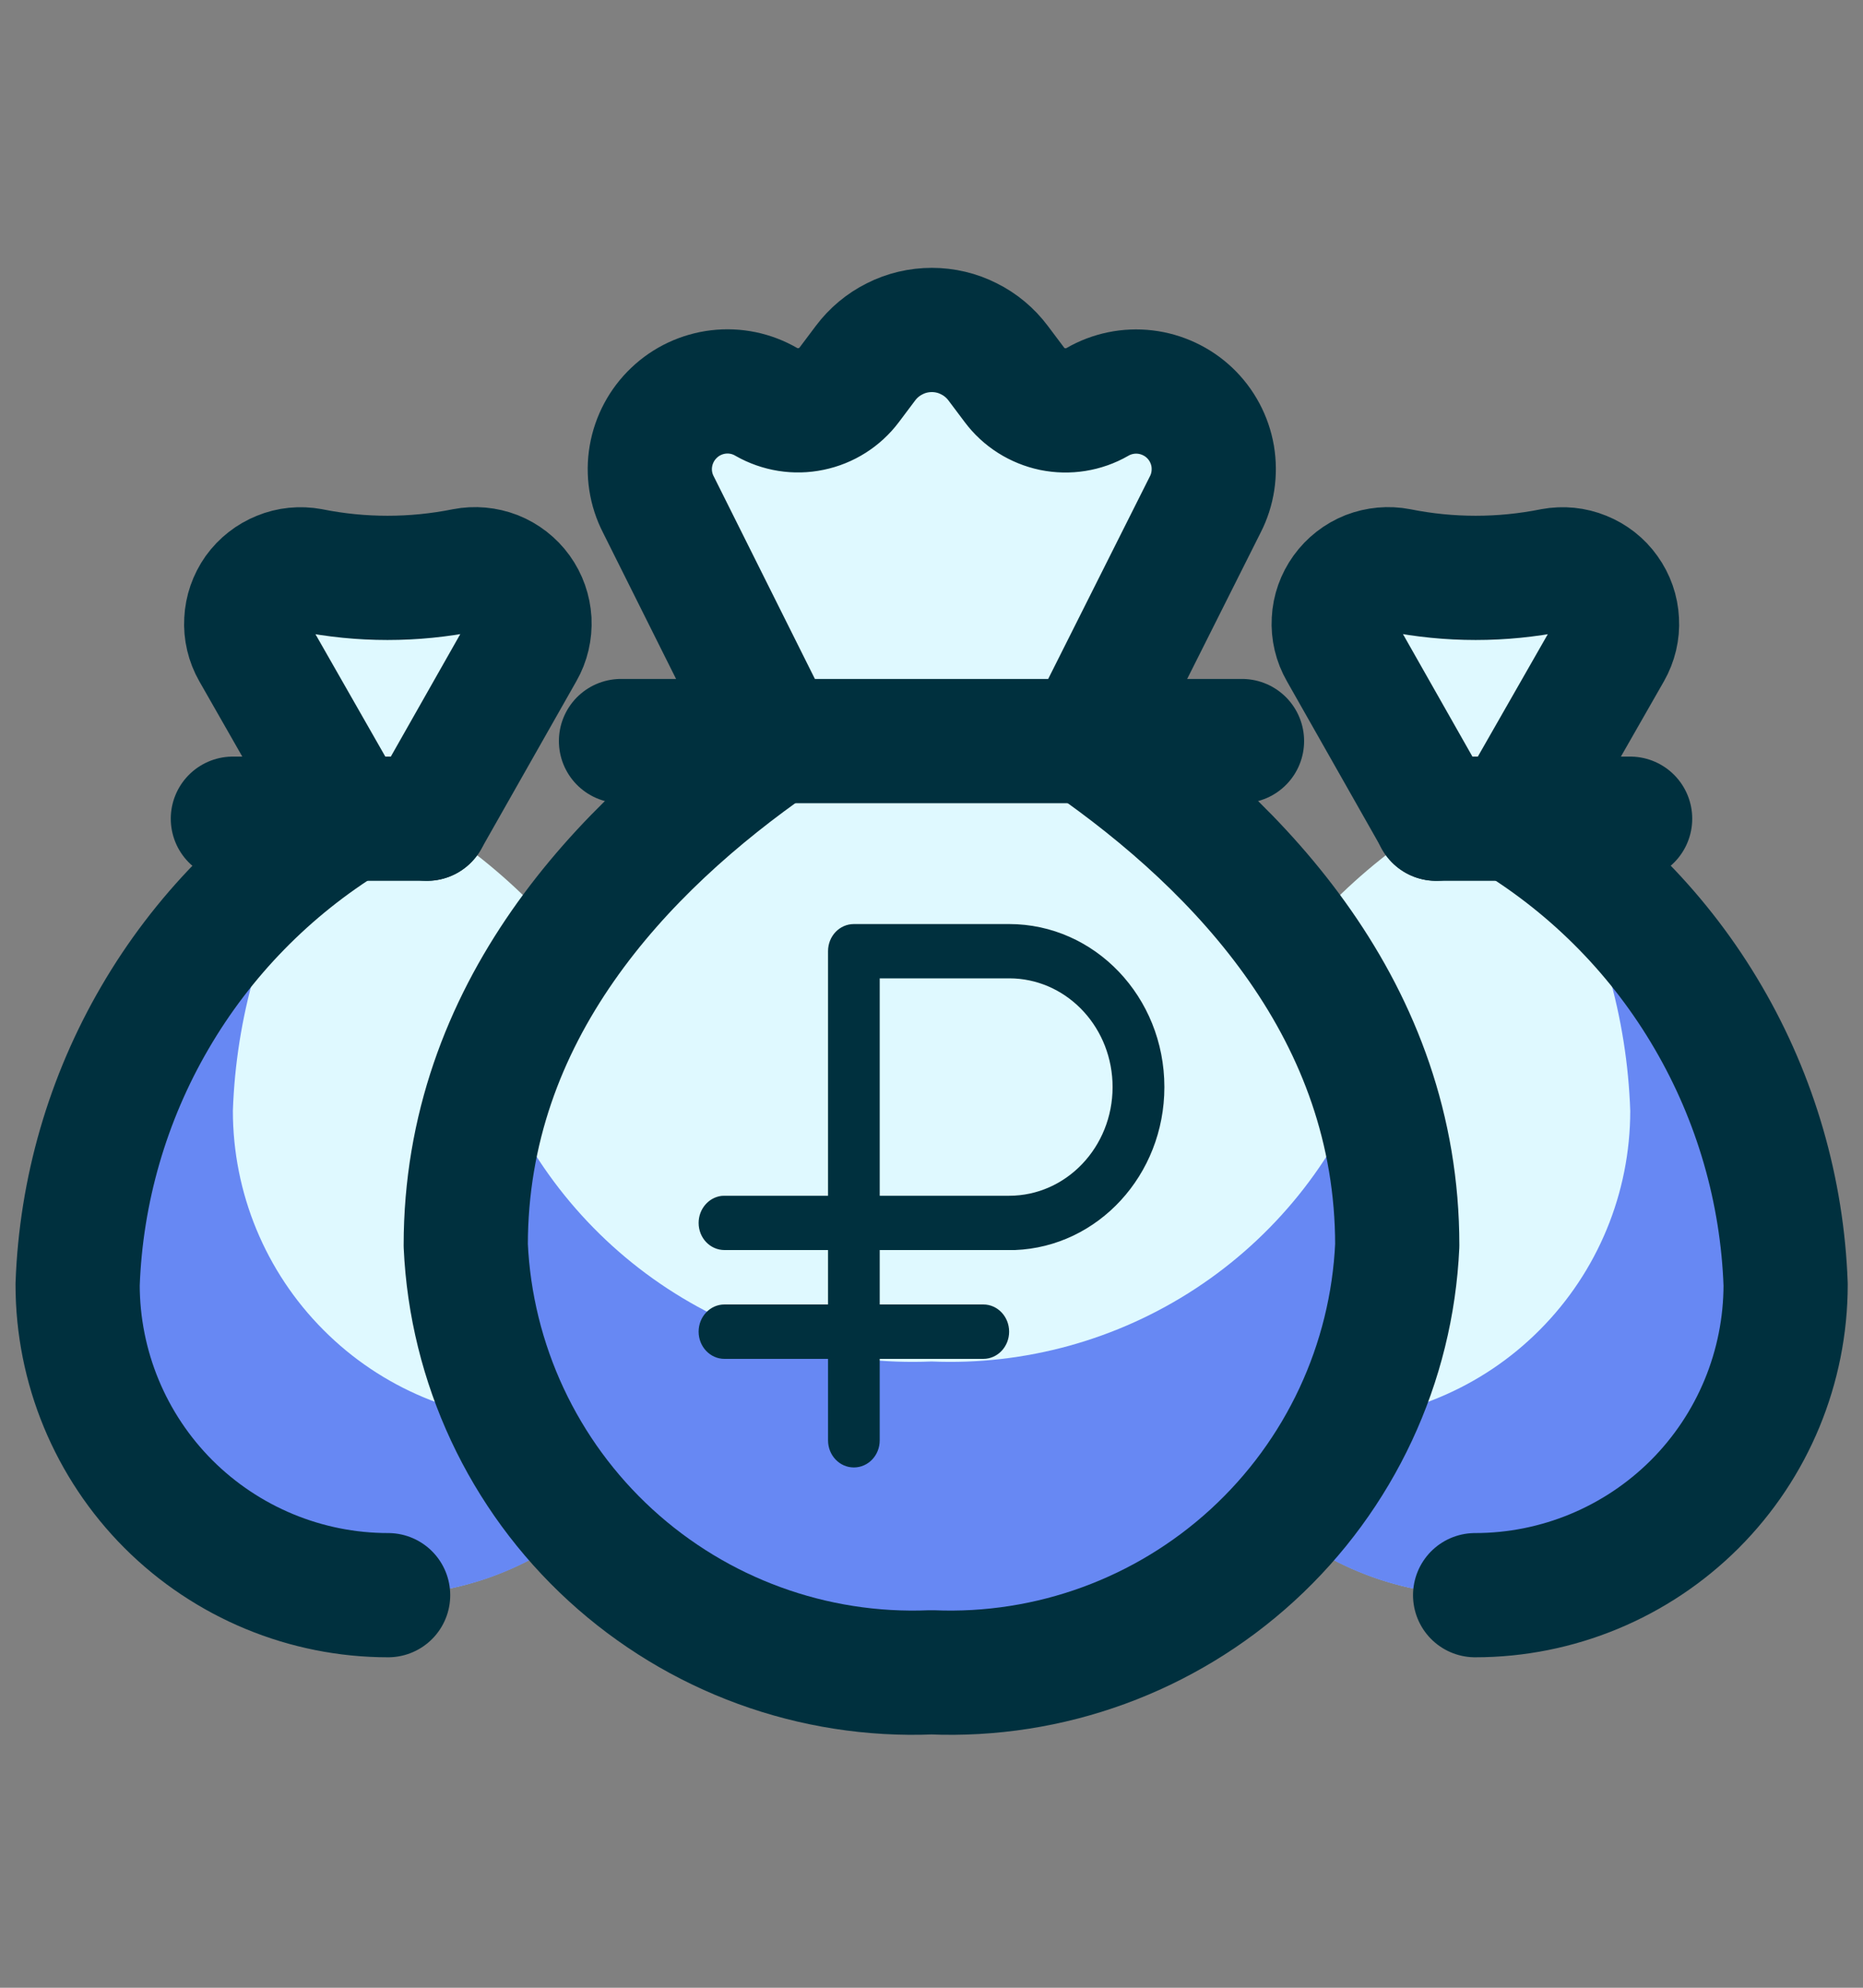 <svg width="15" height="16" viewBox="0 0 15 16" fill="none" xmlns="http://www.w3.org/2000/svg">
<rect x="0" y="0" width="15" height="16" fill="#808080" stroke="none"/>
<path d="M3.125 12.84C2.462 12.84 1.826 12.576 1.357 12.108C0.888 11.639 0.625 11.003 0.625 10.34C0.652 9.583 0.866 8.844 1.248 8.19C1.629 7.536 2.167 6.986 2.812 6.59L2.039 5.236C1.998 5.164 1.978 5.081 1.983 4.998C1.987 4.914 2.015 4.834 2.063 4.766C2.112 4.698 2.179 4.646 2.256 4.615C2.333 4.583 2.418 4.575 2.5 4.59C2.909 4.672 3.331 4.672 3.741 4.59C3.823 4.574 3.908 4.582 3.986 4.612C4.064 4.643 4.132 4.696 4.181 4.764C4.23 4.832 4.258 4.912 4.263 4.996C4.267 5.08 4.248 5.163 4.206 5.236L3.438 6.59H3.417C4.063 6.986 4.601 7.535 4.983 8.19C5.364 8.844 5.578 9.583 5.605 10.34C5.605 11.003 5.342 11.639 4.873 12.108C4.404 12.576 3.768 12.84 3.105 12.84H3.125Z" fill="#DFF9FF"/>
<path d="M0.625 10.337C0.65 9.647 0.83 8.971 1.152 8.36C1.474 7.749 1.93 7.219 2.486 6.809C2.111 7.459 1.901 8.191 1.875 8.941C1.875 9.602 2.137 10.237 2.604 10.705C3.07 11.174 3.704 11.438 4.365 11.441C4.744 11.441 5.118 11.354 5.458 11.187C5.261 11.74 4.874 12.206 4.366 12.502C3.858 12.798 3.262 12.904 2.683 12.803C2.104 12.701 1.58 12.398 1.203 11.946C0.827 11.495 0.622 10.925 0.625 10.337Z" fill="#6788F3"/>
<path d="M3.125 12.84C2.462 12.84 1.826 12.576 1.357 12.108C0.888 11.639 0.625 11.003 0.625 10.34C0.652 9.583 0.866 8.844 1.248 8.19C1.629 7.536 2.167 6.986 2.812 6.59L2.039 5.236C1.998 5.164 1.978 5.081 1.983 4.998C1.987 4.914 2.015 4.834 2.063 4.766C2.112 4.698 2.179 4.646 2.256 4.615C2.333 4.583 2.418 4.575 2.5 4.59C2.909 4.672 3.331 4.672 3.741 4.59C3.823 4.574 3.908 4.582 3.986 4.612C4.064 4.643 4.132 4.696 4.181 4.764C4.23 4.832 4.258 4.912 4.263 4.996C4.267 5.08 4.248 5.163 4.206 5.236L3.438 6.59" stroke="#00303E" stroke-linecap="round" stroke-linejoin="round"/>
<path d="M1.875 6.59H3.438" stroke="#00303E" stroke-linecap="round" stroke-linejoin="round"/>
<path d="M11.874 12.84C12.538 12.84 13.174 12.576 13.642 12.108C14.111 11.639 14.374 11.003 14.374 10.34C14.348 9.583 14.134 8.844 13.752 8.19C13.37 7.536 12.833 6.986 12.187 6.59L12.961 5.236C13.002 5.164 13.021 5.081 13.017 4.998C13.013 4.914 12.985 4.834 12.936 4.766C12.888 4.698 12.821 4.646 12.743 4.615C12.666 4.583 12.582 4.575 12.499 4.59C12.09 4.672 11.668 4.672 11.259 4.59C11.177 4.574 11.091 4.582 11.013 4.612C10.935 4.643 10.868 4.696 10.819 4.764C10.77 4.832 10.741 4.912 10.737 4.996C10.732 5.08 10.752 5.163 10.793 5.236L11.562 6.59H11.582C10.936 6.986 10.399 7.535 10.017 8.19C9.635 8.844 9.421 9.583 9.395 10.34C9.395 11.003 9.658 11.639 10.127 12.108C10.596 12.576 11.232 12.84 11.895 12.84H11.874Z" fill="#DFF9FF"/>
<path d="M14.376 10.337C14.351 9.647 14.171 8.971 13.849 8.36C13.527 7.749 13.071 7.219 12.515 6.809C12.89 7.459 13.1 8.191 13.126 8.941C13.126 9.602 12.864 10.237 12.397 10.705C11.931 11.174 11.297 11.438 10.636 11.441C10.257 11.441 9.883 11.354 9.543 11.187C9.74 11.74 10.127 12.206 10.635 12.502C11.143 12.798 11.739 12.904 12.318 12.803C12.897 12.701 13.421 12.398 13.798 11.946C14.175 11.495 14.379 10.925 14.376 10.337Z" fill="#6788F3"/>
<path d="M11.877 12.84C12.54 12.84 13.176 12.576 13.645 12.108C14.114 11.639 14.377 11.003 14.377 10.34C14.35 9.583 14.136 8.844 13.754 8.19C13.373 7.536 12.835 6.986 12.189 6.59L12.963 5.236C13.004 5.164 13.024 5.081 13.019 4.998C13.015 4.914 12.987 4.834 12.938 4.766C12.89 4.698 12.823 4.646 12.746 4.615C12.668 4.583 12.584 4.575 12.502 4.59C12.092 4.672 11.671 4.672 11.261 4.59C11.179 4.574 11.094 4.582 11.016 4.612C10.938 4.643 10.87 4.696 10.821 4.764C10.772 4.832 10.743 4.912 10.739 4.996C10.734 5.08 10.754 5.163 10.796 5.236L11.564 6.59" stroke="#00303E" stroke-linecap="round" stroke-linejoin="round"/>
<path d="M13.125 6.59H11.562" stroke="#00303E" stroke-linecap="round" stroke-linejoin="round"/>
<path d="M8.75 5.961C10 6.827 11.25 8.149 11.25 10.024C11.207 10.976 10.788 11.873 10.085 12.517C9.382 13.161 8.453 13.501 7.5 13.461C6.547 13.501 5.618 13.161 4.915 12.517C4.212 11.873 3.793 10.976 3.75 10.024C3.75 8.149 5 6.827 6.25 5.961L5.301 4.061C5.239 3.941 5.218 3.804 5.241 3.671C5.264 3.538 5.329 3.416 5.427 3.323C5.524 3.23 5.65 3.171 5.784 3.155C5.918 3.139 6.053 3.167 6.17 3.235C6.279 3.297 6.407 3.318 6.53 3.292C6.653 3.267 6.763 3.197 6.838 3.097L6.968 2.924C7.03 2.841 7.111 2.773 7.204 2.727C7.296 2.68 7.399 2.656 7.503 2.656C7.606 2.656 7.709 2.68 7.801 2.727C7.894 2.773 7.975 2.841 8.037 2.924L8.167 3.097C8.242 3.198 8.352 3.267 8.475 3.293C8.598 3.318 8.727 3.298 8.836 3.235C8.952 3.168 9.088 3.14 9.222 3.156C9.355 3.172 9.481 3.231 9.578 3.323C9.676 3.416 9.741 3.538 9.764 3.671C9.786 3.804 9.766 3.941 9.704 4.061L8.75 5.961Z" fill="#DFF9FF"/>
<path d="M7.5 10.959C6.747 10.991 6.004 10.785 5.374 10.372C4.744 9.959 4.259 9.359 3.988 8.656C3.829 9.095 3.749 9.558 3.75 10.024C3.793 10.977 4.212 11.873 4.915 12.517C5.618 13.162 6.547 13.501 7.5 13.462C8.453 13.501 9.382 13.162 10.085 12.517C10.787 11.873 11.207 10.977 11.25 10.024C11.251 9.558 11.171 9.095 11.012 8.656C10.741 9.359 10.256 9.959 9.626 10.372C8.996 10.785 8.253 10.991 7.5 10.959Z" fill="#6788F3"/>
<path d="M8.75 5.961C10 6.827 11.25 8.149 11.25 10.024C11.207 10.976 10.788 11.873 10.085 12.517C9.382 13.161 8.453 13.501 7.5 13.461C6.547 13.501 5.618 13.161 4.915 12.517C4.212 11.873 3.793 10.976 3.75 10.024C3.75 8.149 5 6.827 6.25 5.961L5.301 4.061C5.239 3.941 5.218 3.804 5.241 3.671C5.264 3.538 5.329 3.416 5.427 3.323C5.524 3.23 5.65 3.171 5.784 3.155C5.918 3.139 6.053 3.167 6.17 3.235C6.279 3.297 6.407 3.318 6.53 3.292C6.653 3.267 6.763 3.197 6.838 3.097L6.968 2.924C7.03 2.841 7.111 2.773 7.204 2.727C7.296 2.68 7.399 2.656 7.503 2.656C7.606 2.656 7.709 2.68 7.801 2.727C7.894 2.773 7.975 2.841 8.037 2.924L8.167 3.097C8.242 3.198 8.352 3.267 8.475 3.293C8.598 3.318 8.727 3.298 8.836 3.235C8.952 3.168 9.088 3.14 9.222 3.156C9.355 3.172 9.481 3.231 9.578 3.323C9.676 3.416 9.741 3.538 9.764 3.671C9.786 3.804 9.766 3.941 9.704 4.061L8.75 5.961Z" stroke="#00303E" stroke-linecap="round" stroke-linejoin="round"/>
<path d="M5 5.965H10" stroke="#00303E" stroke-linecap="round" stroke-linejoin="round"/>
<path fill-rule="evenodd" clip-rule="evenodd" d="M8.125 7.438C8.815 7.438 9.375 8.025 9.375 8.75C9.375 9.458 8.841 10.036 8.172 10.062L8.125 10.062H7.083V10.5H7.917C8.032 10.5 8.125 10.598 8.125 10.719C8.125 10.84 8.032 10.938 7.917 10.938H7.083V11.594C7.083 11.715 6.99 11.812 6.875 11.812C6.76 11.812 6.667 11.715 6.667 11.594V10.938H5.833C5.718 10.938 5.625 10.84 5.625 10.719C5.625 10.598 5.718 10.5 5.833 10.5H6.667V10.062H5.833C5.718 10.062 5.625 9.965 5.625 9.844C5.625 9.732 5.705 9.639 5.809 9.626L5.833 9.625H6.667V7.656C6.667 7.535 6.76 7.438 6.875 7.438H8.125ZM8.125 7.875H7.083V9.625H8.125C8.585 9.625 8.958 9.233 8.958 8.75C8.958 8.281 8.608 7.899 8.167 7.876L8.125 7.875Z" fill="#00303E"/>
</svg>
